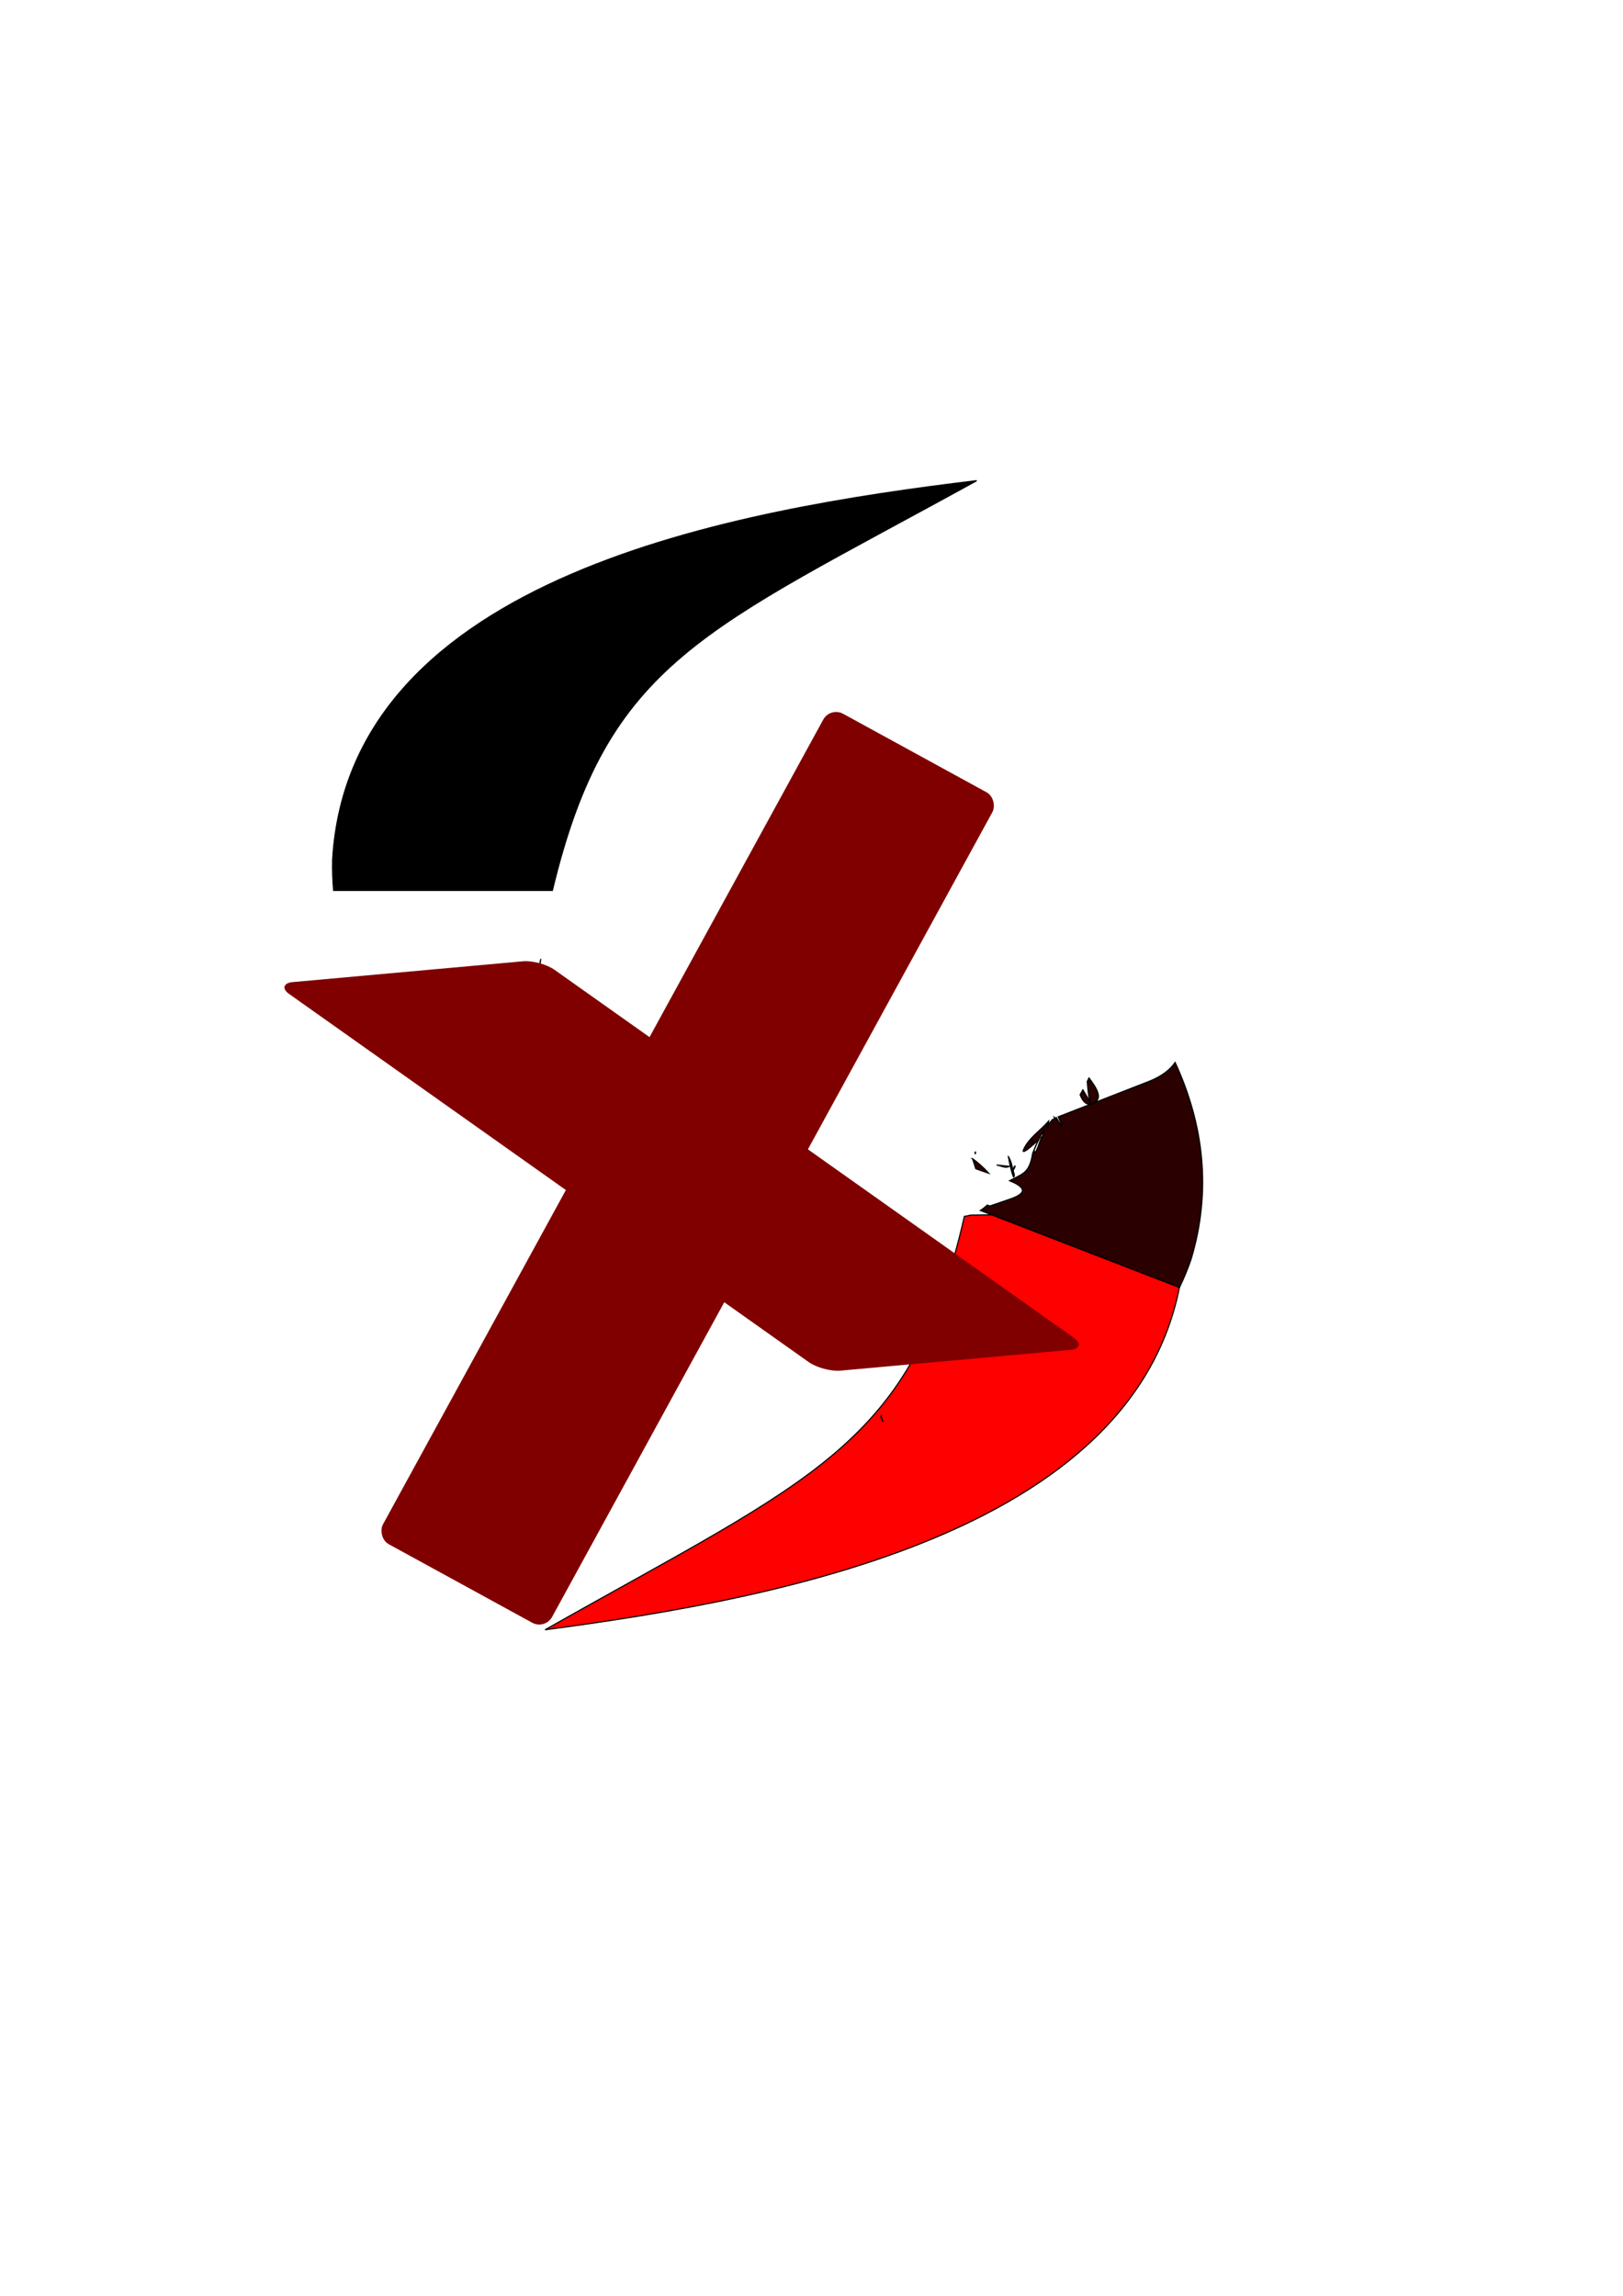 <?xml version="1.0" encoding="UTF-8" standalone="no"?>
<!-- Created with Inkscape (http://www.inkscape.org/) -->

<svg
   xmlns:dc="http://purl.org/dc/elements/1.1/"
   xmlns:cc="http://creativecommons.org/ns#"
   xmlns:rdf="http://www.w3.org/1999/02/22-rdf-syntax-ns#"
   xmlns:svg="http://www.w3.org/2000/svg"
   xmlns="http://www.w3.org/2000/svg"
   xmlns:sodipodi="http://sodipodi.sourceforge.net/DTD/sodipodi-0.dtd"
   xmlns:inkscape="http://www.inkscape.org/namespaces/inkscape"
   width="210mm"
   height="297mm"
   viewBox="0 0 210 297"
   version="1.1"
   id="svg8"
   inkscape:version="0.92.2 (5c3e80d, 2017-08-06)"
   sodipodi:docname="e-donor.svg"
   inkscape:export-filename="/var/www/html/e-donor/images/e-donr.svg.png"
   inkscape:export-xdpi="96"
   inkscape:export-ydpi="96">
  <defs
     id="defs2" />
  <sodipodi:namedview
     id="base"
     pagecolor="#ffffff"
     bordercolor="#666666"
     borderopacity="1.0"
     inkscape:pageopacity="0.0"
     inkscape:pageshadow="2"
     inkscape:zoom="0.35"
     inkscape:cx="151.42857"
     inkscape:cy="626.62229"
     inkscape:document-units="mm"
     inkscape:current-layer="layer1"
     showgrid="false"
     showguides="true"
     inkscape:window-width="1366"
     inkscape:window-height="709"
     inkscape:window-x="0"
     inkscape:window-y="27"
     inkscape:window-maximized="1"
     inkscape:snap-smooth-nodes="true"
     inkscape:object-paths="true">
    <inkscape:grid
       type="xygrid"
       id="grid815" />
  </sodipodi:namedview>
  <g
     inkscape:label="Layer 1"
     inkscape:groupmode="layer"
     id="layer1">
    <path
       id="path965"
       style="fill:#000000;stroke:#000000;stroke-width:0.148px;stroke-linecap:butt;stroke-linejoin:miter;stroke-opacity:1"
       d="m 126.373,62.183 c -30.851,3.725 -81.196,12.194 -83.337,49.064 -0.028,1.321 0.017,2.636 0.131,3.945 H 71.471 C 78.603,85.407 91.112,81.62 126.373,62.183 Z M 69.947,124.156 c -0.04,0.17 -0.065,0.333 -0.072,0.488 0.011,-0.033 0.023,-0.065 0.034,-0.098 0.012,-0.13 0.026,-0.261 0.039,-0.391 z m 1.057,20.454 c -0.138,0.203 -0.27,0.389 -0.39,0.539 0.145,-0.126 0.28,-0.283 0.405,-0.466 -0.006,-0.024 -0.01,-0.049 -0.015,-0.073 z"
       inkscape:connector-curvature="0" />
    <path
       id="path965-6"
       style="fill:#ff0000;stroke:#000000;stroke-width:0.148px;stroke-linecap:butt;stroke-linejoin:miter;stroke-opacity:1"
       d="m 124.878,157.336 c -0.037,0.018 -0.066,0.028 -0.102,0.044 -6.8,29.701 -19.284,33.658 -54.249,53.457 30.807,-4.077 81.051,-13.122 82.77,-50.015 0.013,-1.321 -0.048,-2.636 -0.176,-3.943 l -27.553,0.315 c -0.232,0.07 -0.464,0.121 -0.689,0.141 z"
       inkscape:connector-curvature="0" />
    <path
       id="path965-6-2"
       style="fill:#2b0000;stroke:#000000;stroke-width:0.155px;stroke-linecap:butt;stroke-linejoin:miter;stroke-opacity:1"
       d="m 140.905,139.454 c -0.069,0.149 -0.14,0.301 -0.218,0.46 0.084,1.081 0.176,2.147 0.422,2.903 0.113,-0.018 0.232,-0.052 0.36,-0.11 -0.117,0.046 -0.307,0.255 -0.352,0.138 l -2.508,0.979 -1.68,0.656 c 0.821,1.871 0.472,1.427 -0.25,0.098 l -0.108,0.042 c -0.049,0.019 -0.105,-0.004 -0.168,-0.061 0.012,0.043 0.021,0.07 0.035,0.113 6.1e-4,0.002 -0.161,0.063 -0.273,0.107 0.024,0.13 -0.33,0.412 -0.431,0.596 -0.041,0.074 -0.08,0.149 -0.12,0.224 -0.003,0.022 -0.005,0.044 -0.008,0.066 -0.005,-0.009 0.009,-0.036 -0.011,-0.031 -0.055,0.105 -0.11,0.209 -0.167,0.313 -0.057,0.102 0.108,-0.208 0.162,-0.312 0.003,-0.001 0.003,-3.6e-4 0.005,-8.9e-4 0.006,-0.012 0.013,-0.023 0.019,-0.035 0.021,-0.183 0.043,-0.366 0.065,-0.549 -1.079,1.227 -2.582,2.183 -3.238,3.68 -0.224,0.512 0.386,0.086 1.066,-0.486 0.053,-0.46 0.026,-0.943 0.093,-0.67 0.042,0.172 0.068,0.347 0.081,0.524 0.251,-0.216 0.464,-0.414 0.68,-0.614 0.109,-0.235 0.224,-0.466 0.36,-0.684 0.033,-0.053 0.052,-0.067 0.06,-0.053 0.115,-0.212 0.229,-0.424 0.336,-0.639 -0.11,0.326 -0.084,0.736 -0.329,0.977 -0.02,0.019 -0.06,0.056 -0.083,0.077 -0.233,0.869 -0.91,2.705 -0.887,1.588 -0.06,0.136 -0.123,0.27 -0.189,0.402 -0.027,0.179 -0.06,0.357 -0.097,0.531 -0.444,2.076 -1.221,2.183 -2.889,3.057 1.758,0.734 2.592,1.516 0.029,2.393 -0.861,0.295 -1.723,0.589 -2.584,0.884 -0.137,-0.046 -0.236,-0.074 -0.361,-0.114 -0.241,0.244 -0.541,0.481 -0.869,0.691 l 25.75,9.962 c 0.57,-1.184 1.073,-2.401 1.503,-3.652 2.696,-9.002 1.585,-17.509 -2.06,-25.45 -0.637,0.928 -1.732,1.8 -3.361,2.437 l -9.3e-4,3.7e-4 -3.169,1.237 -2.465,0.962 -1.584,0.618 c 1.236,-0.555 0.511,-1.83 -0.564,-3.253 z m -7.089,9.294 c 0.134,-0.305 0.26,-0.615 0.391,-0.922 -0.145,0.29 -0.282,0.583 -0.392,0.888 -7.5e-4,0.015 5.7e-4,0.021 5.5e-4,0.034 z m 0.391,-0.922 c 0.064,-0.129 0.127,-0.257 0.195,-0.385 -0.015,0.014 -0.028,0.026 -0.043,0.041 -0.052,0.114 -0.102,0.228 -0.151,0.344 z m 5.909,-6.825 c -0.11,0.199 -0.23,0.406 -0.353,0.618 0.297,0.795 0.705,1.296 1.341,1.198 -0.214,-0.538 -0.58,-1.163 -0.988,-1.816 z m -13.979,8.063 c 0.038,0.167 0.078,0.276 0.083,0.157 0.003,-0.059 -0.003,-0.12 -0.005,-0.18 -0.015,0.004 -0.029,0.008 -0.044,0.012 -0.013,0.003 -0.022,0.008 -0.035,0.011 z m -0.303,0.831 c 0.151,0.426 0.289,0.856 0.42,1.289 0.505,0.193 1.081,0.388 1.669,0.584 -0.65,-0.71 -1.496,-1.455 -2.09,-1.873 z m 4.646,-0.272 c 0.065,0.36 0.131,0.756 0.231,1.208 0.068,-0.033 0.138,-0.065 0.205,-0.1 -0.106,-0.391 -0.234,-0.771 -0.437,-1.108 z m -1.46,1.102 c 0.49,0.07 1.017,0.409 1.47,0.21 0.039,-0.017 0.076,-0.037 0.115,-0.055 -0.554,-0.03 -1.104,-0.12 -1.585,-0.156 z m 1.702,0.158 c 0.049,0.214 0.11,0.441 0.18,0.677 0.067,-0.054 0.126,-0.114 0.181,-0.178 -0.04,-0.166 -0.084,-0.329 -0.126,-0.494 -0.078,8e-5 -0.156,-0.002 -0.234,-0.005 z m 0.539,-0.003 c -0.057,0.165 -0.117,0.339 -0.172,0.493 0.113,-0.135 0.197,-0.298 0.25,-0.497 -0.026,0.002 -0.052,0.003 -0.078,0.004 z m -0.177,0.507 c -0.044,0.123 -0.087,0.23 -0.131,0.347 0.053,0.167 0.112,0.339 0.179,0.517 0.033,0.087 0.134,-0.169 0.108,-0.258 -0.058,-0.197 -0.107,-0.401 -0.156,-0.605 z m -8.894,13.02 c -0.032,0.127 -0.064,0.254 -0.096,0.382 -3e-5,0.035 6.4e-4,0.07 1.3e-4,0.105 0.046,-0.149 0.078,-0.312 0.096,-0.487 z m -8.181,18.787 c -0.014,0.02 -0.025,0.043 -0.04,0.063 0.064,0.22 0.146,0.419 0.249,0.593 -0.069,-0.187 -0.138,-0.412 -0.209,-0.656 z m 0.209,0.656 c 3.4e-4,9.3e-4 0.001,0.003 0.001,0.004 l 5e-4,-1.9e-4 c -5.4e-4,-8.6e-4 -9.4e-4,-0.002 -0.002,-0.004 z"
       inkscape:connector-curvature="0" />
    <rect
       style="fill:#800000;fill-opacity:1;stroke-width:0.265"
       id="rect1110"
       width="24.946"
       height="122.464"
       x="138.131"
       y="28.639"
       ry="1.896"
       transform="rotate(28.687)" />
    <rect
       style="fill:#800000;fill-opacity:1;stroke-width:0.316"
       id="rect1128"
       width="86.949"
       height="34.503"
       x="200.191"
       y="93.827"
       ry="2.277"
       transform="matrix(0.816,0.578,-0.996,0.09,0,0)" />
  </g>
</svg>
